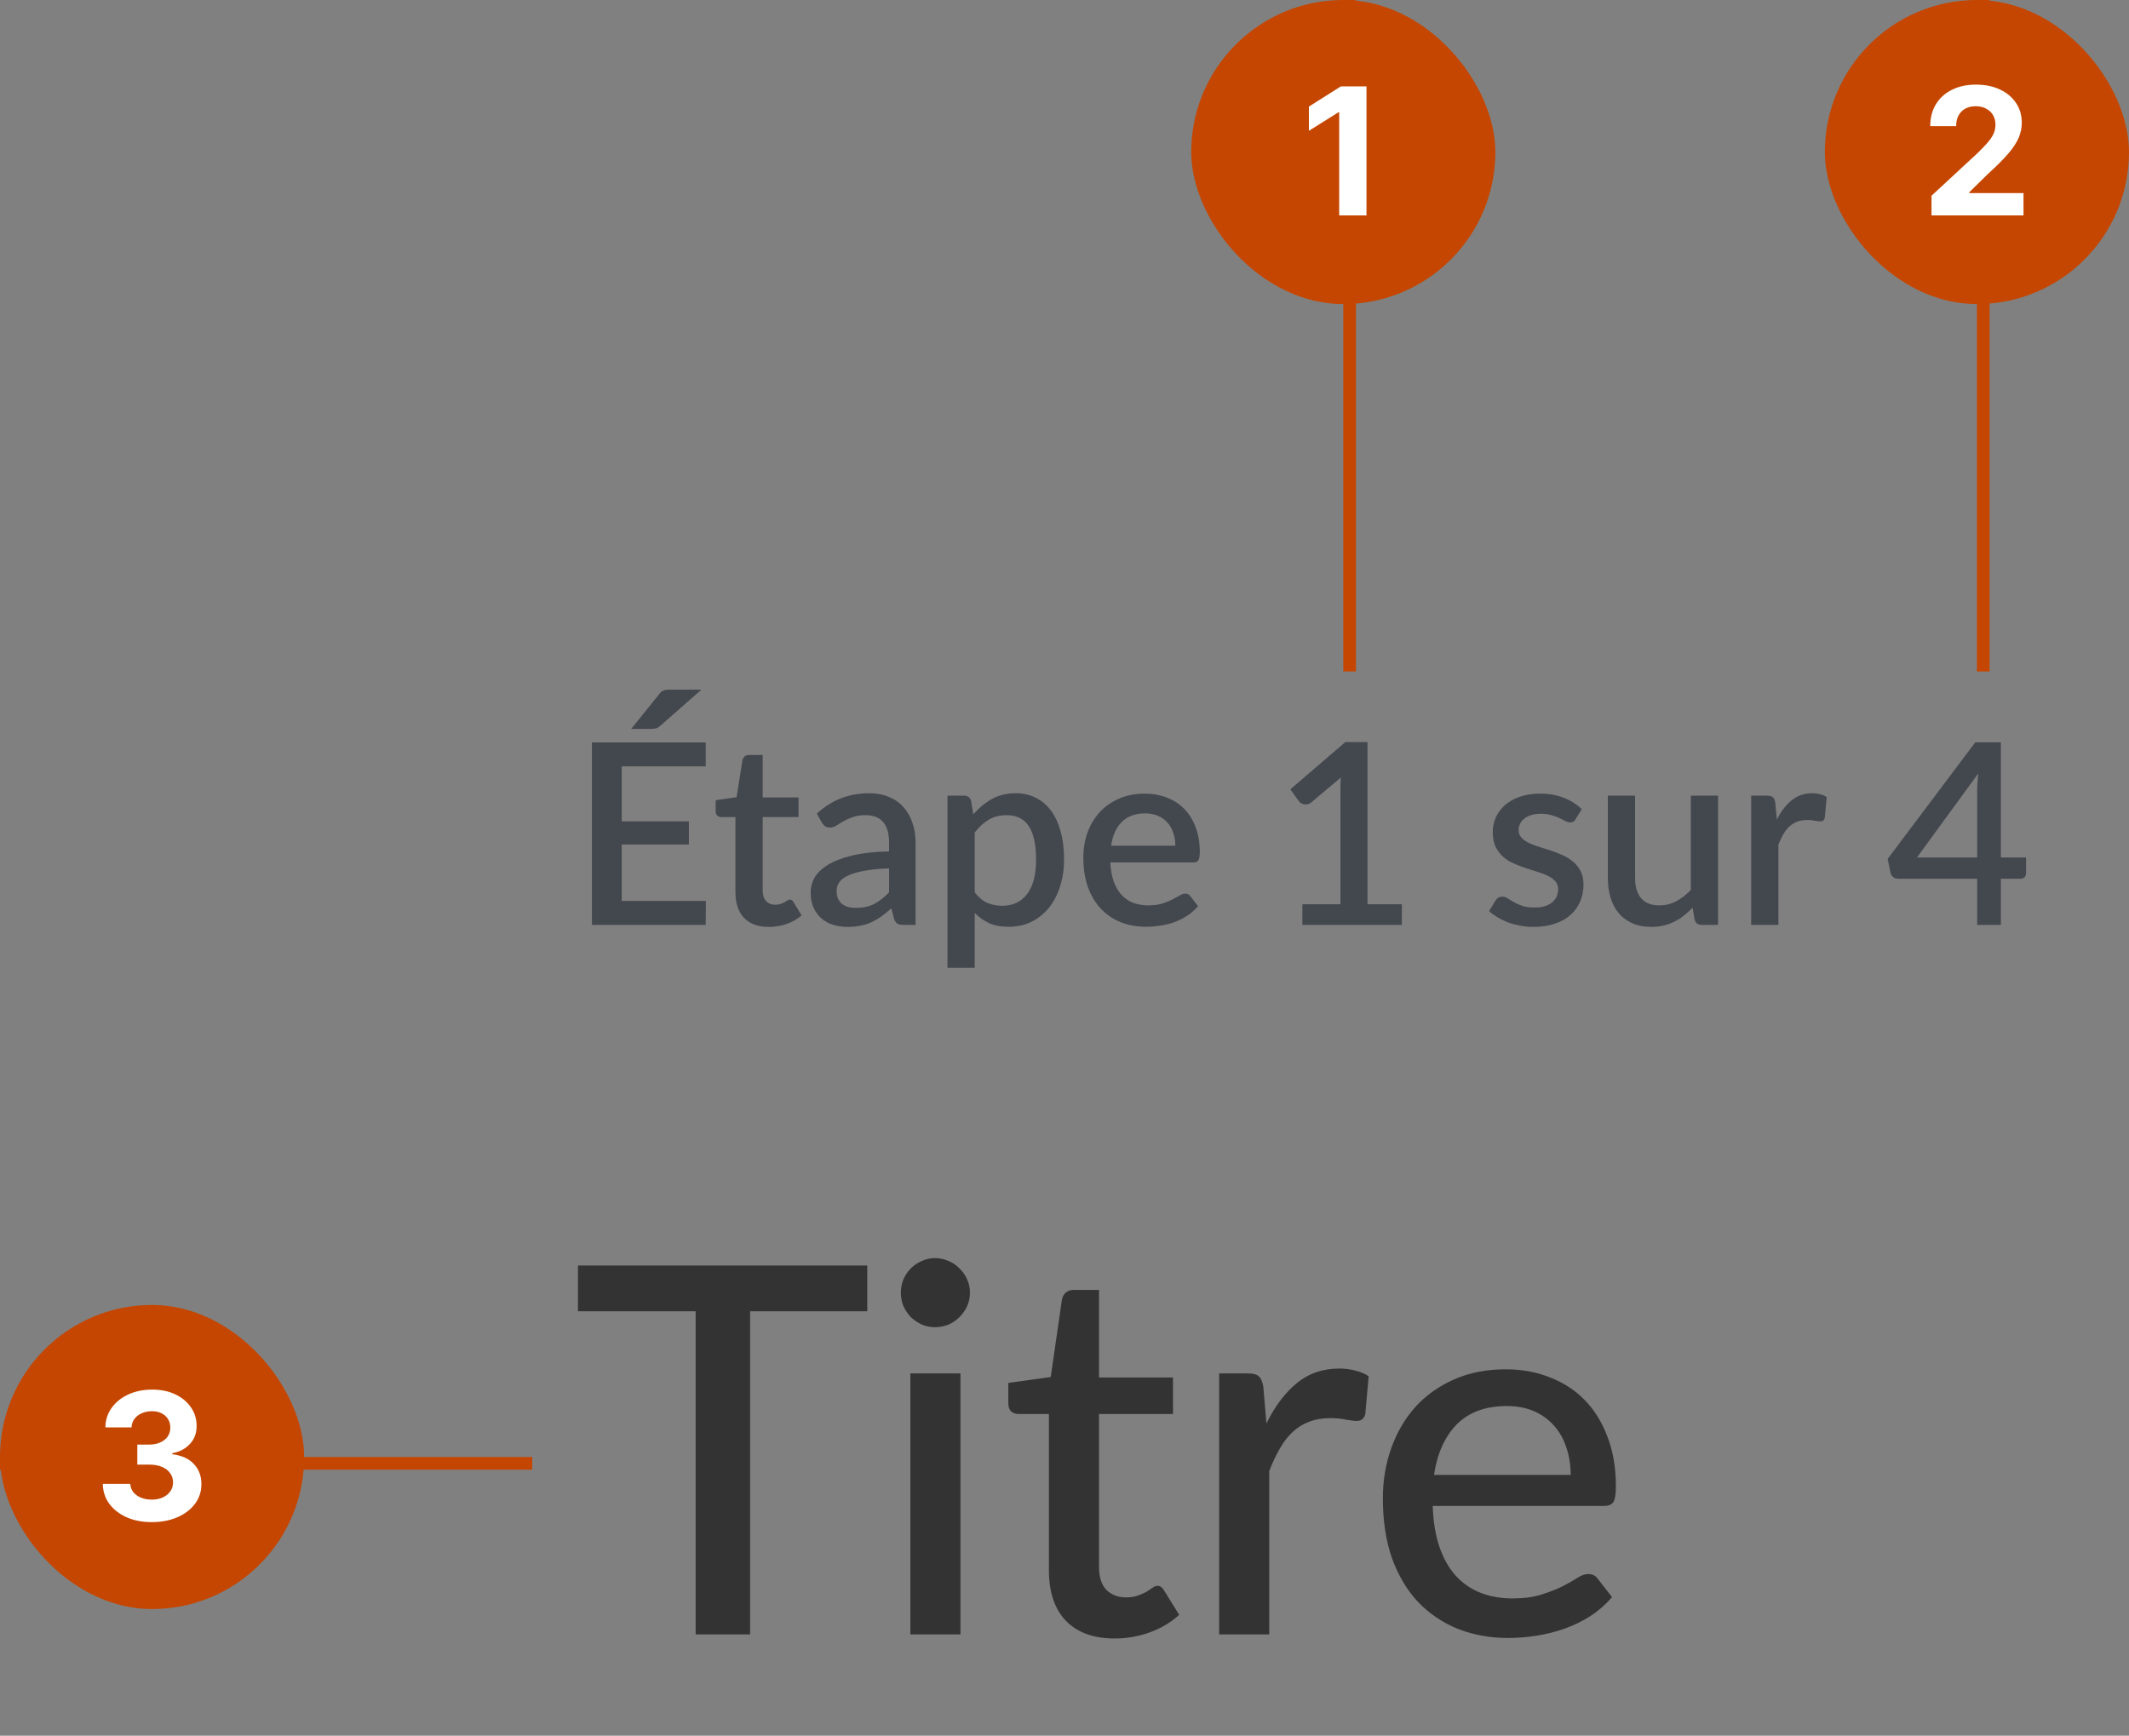 <svg width="168" height="137" viewBox="0 0 168 137" fill="none" xmlns="http://www.w3.org/2000/svg">
<rect x="0" y="0" width="168" height="137" fill="#808080" stroke="none"/>
<path d="M55.7 71.11L55.69 73H46.71V58.6H55.69V60.49H49.06V64.83H54.36V66.66H49.06V71.11H55.7ZM55.35 54.43L52.1 57.29C51.98 57.397 51.867 57.463 51.76 57.49C51.653 57.517 51.52 57.53 51.36 57.53H49.81L52.01 54.8C52.07 54.713 52.13 54.647 52.19 54.6C52.25 54.553 52.317 54.517 52.39 54.49C52.463 54.463 52.543 54.447 52.63 54.44C52.723 54.433 52.83 54.43 52.95 54.43H55.35ZM60.674 73.16C59.827 73.16 59.174 72.923 58.714 72.45C58.26 71.97 58.034 71.297 58.034 70.43V64.49H56.914C56.794 64.49 56.69 64.453 56.604 64.38C56.517 64.3 56.474 64.183 56.474 64.03V63.16L58.124 62.92L58.594 59.97C58.627 59.857 58.684 59.767 58.764 59.7C58.844 59.627 58.95 59.59 59.084 59.59H60.184V62.94H63.014V64.49H60.184V70.28C60.184 70.647 60.274 70.927 60.454 71.12C60.634 71.313 60.874 71.41 61.174 71.41C61.34 71.41 61.484 71.39 61.604 71.35C61.724 71.303 61.827 71.257 61.914 71.21C62 71.157 62.074 71.11 62.134 71.07C62.2 71.023 62.264 71 62.324 71C62.444 71 62.54 71.067 62.614 71.2L63.254 72.25C62.92 72.543 62.527 72.77 62.074 72.93C61.62 73.083 61.154 73.16 60.674 73.16ZM70.158 68.54C69.392 68.567 68.745 68.63 68.218 68.73C67.692 68.823 67.265 68.947 66.938 69.1C66.612 69.247 66.375 69.423 66.228 69.63C66.088 69.837 66.018 70.063 66.018 70.31C66.018 70.55 66.055 70.757 66.128 70.93C66.208 71.097 66.315 71.237 66.448 71.35C66.588 71.457 66.748 71.537 66.928 71.59C67.115 71.637 67.318 71.66 67.538 71.66C68.098 71.66 68.578 71.557 68.978 71.35C69.385 71.137 69.778 70.83 70.158 70.43V68.54ZM64.458 64.22C65.612 63.147 66.985 62.61 68.578 62.61C69.165 62.61 69.685 62.707 70.138 62.9C70.598 63.087 70.982 63.353 71.288 63.7C71.602 64.047 71.838 64.46 71.998 64.94C72.165 65.413 72.248 65.94 72.248 66.52V73H71.288C71.082 73 70.925 72.97 70.818 72.91C70.712 72.843 70.622 72.713 70.548 72.52L70.338 71.69C70.078 71.923 69.822 72.133 69.568 72.32C69.315 72.5 69.052 72.653 68.778 72.78C68.512 72.907 68.222 73 67.908 73.06C67.602 73.127 67.262 73.16 66.888 73.16C66.475 73.16 66.088 73.103 65.728 72.99C65.375 72.877 65.068 72.707 64.808 72.48C64.548 72.247 64.342 71.96 64.188 71.62C64.042 71.28 63.968 70.88 63.968 70.42C63.968 70.027 64.072 69.643 64.278 69.27C64.492 68.897 64.838 68.563 65.318 68.27C65.805 67.97 66.442 67.723 67.228 67.53C68.022 67.337 68.998 67.227 70.158 67.2V66.52C70.158 65.787 70.002 65.24 69.688 64.88C69.375 64.52 68.915 64.34 68.308 64.34C67.895 64.34 67.548 64.393 67.268 64.5C66.988 64.6 66.745 64.71 66.538 64.83C66.332 64.95 66.148 65.063 65.988 65.17C65.828 65.27 65.658 65.32 65.478 65.32C65.332 65.32 65.205 65.283 65.098 65.21C64.998 65.13 64.915 65.033 64.848 64.92L64.458 64.22ZM76.917 70.44C77.217 70.827 77.544 71.1 77.897 71.26C78.257 71.413 78.654 71.49 79.087 71.49C79.927 71.49 80.58 71.183 81.047 70.57C81.52 69.957 81.757 69.043 81.757 67.83C81.757 67.203 81.704 66.67 81.597 66.23C81.49 65.783 81.337 65.42 81.137 65.14C80.937 64.86 80.694 64.657 80.407 64.53C80.12 64.403 79.797 64.34 79.437 64.34C78.89 64.34 78.417 64.46 78.017 64.7C77.624 64.933 77.257 65.27 76.917 65.71V70.44ZM76.807 64.28C77.234 63.78 77.717 63.377 78.257 63.07C78.804 62.763 79.437 62.61 80.157 62.61C80.73 62.61 81.25 62.727 81.717 62.96C82.184 63.187 82.584 63.52 82.917 63.96C83.25 64.4 83.507 64.947 83.687 65.6C83.874 66.247 83.967 66.99 83.967 67.83C83.967 68.583 83.864 69.287 83.657 69.94C83.457 70.587 83.167 71.15 82.787 71.63C82.407 72.103 81.947 72.477 81.407 72.75C80.867 73.017 80.257 73.15 79.577 73.15C78.977 73.15 78.467 73.053 78.047 72.86C77.634 72.667 77.257 72.4 76.917 72.06V76.39H74.767V62.8H76.067C76.36 62.8 76.547 62.937 76.627 63.21L76.807 64.28ZM92.746 66.75C92.746 66.39 92.693 66.057 92.586 65.75C92.486 65.437 92.336 65.167 92.136 64.94C91.936 64.707 91.686 64.527 91.386 64.4C91.093 64.267 90.753 64.2 90.366 64.2C89.586 64.2 88.973 64.423 88.526 64.87C88.079 65.317 87.796 65.943 87.676 66.75H92.746ZM87.616 68.07C87.643 68.65 87.733 69.153 87.886 69.58C88.039 70 88.243 70.35 88.496 70.63C88.756 70.91 89.063 71.12 89.416 71.26C89.776 71.393 90.176 71.46 90.616 71.46C91.036 71.46 91.399 71.413 91.706 71.32C92.013 71.22 92.279 71.113 92.506 71C92.733 70.88 92.926 70.773 93.086 70.68C93.246 70.58 93.393 70.53 93.526 70.53C93.699 70.53 93.833 70.597 93.926 70.73L94.536 71.52C94.283 71.82 93.996 72.073 93.676 72.28C93.356 72.487 93.016 72.657 92.656 72.79C92.296 72.917 91.926 73.007 91.546 73.06C91.166 73.12 90.796 73.15 90.436 73.15C89.729 73.15 89.073 73.033 88.466 72.8C87.866 72.56 87.343 72.21 86.896 71.75C86.456 71.29 86.109 70.72 85.856 70.04C85.609 69.36 85.486 68.577 85.486 67.69C85.486 66.983 85.596 66.323 85.816 65.71C86.043 65.097 86.363 64.563 86.776 64.11C87.196 63.657 87.703 63.3 88.296 63.04C88.896 62.773 89.573 62.64 90.326 62.64C90.953 62.64 91.533 62.743 92.066 62.95C92.599 63.15 93.059 63.447 93.446 63.84C93.833 64.233 94.133 64.717 94.346 65.29C94.566 65.857 94.676 66.503 94.676 67.23C94.676 67.563 94.639 67.787 94.566 67.9C94.493 68.013 94.359 68.07 94.166 68.07H87.616ZM110.622 71.37V73H102.772V71.37H105.772V62.35C105.772 62.03 105.782 61.703 105.802 61.37L103.492 63.32C103.392 63.4 103.288 63.453 103.182 63.48C103.082 63.5 102.985 63.5 102.892 63.48C102.805 63.46 102.725 63.43 102.652 63.39C102.585 63.343 102.532 63.293 102.492 63.24L101.822 62.3L106.162 58.57H107.912V71.37H110.622ZM124.334 64.65C124.28 64.743 124.22 64.81 124.154 64.85C124.087 64.89 124.004 64.91 123.904 64.91C123.79 64.91 123.667 64.877 123.534 64.81C123.4 64.737 123.244 64.657 123.064 64.57C122.884 64.483 122.67 64.407 122.424 64.34C122.184 64.267 121.9 64.23 121.574 64.23C121.307 64.23 121.064 64.263 120.844 64.33C120.63 64.39 120.447 64.48 120.294 64.6C120.147 64.713 120.034 64.85 119.954 65.01C119.874 65.163 119.834 65.33 119.834 65.51C119.834 65.75 119.907 65.95 120.054 66.11C120.2 66.27 120.394 66.41 120.634 66.53C120.874 66.643 121.147 66.747 121.454 66.84C121.76 66.933 122.074 67.033 122.394 67.14C122.714 67.247 123.027 67.37 123.334 67.51C123.64 67.65 123.914 67.823 124.154 68.03C124.394 68.23 124.587 68.477 124.734 68.77C124.88 69.057 124.954 69.407 124.954 69.82C124.954 70.3 124.867 70.743 124.694 71.15C124.52 71.557 124.267 71.91 123.934 72.21C123.6 72.51 123.184 72.743 122.684 72.91C122.19 73.077 121.624 73.16 120.984 73.16C120.63 73.16 120.287 73.127 119.954 73.06C119.627 73 119.314 72.917 119.014 72.81C118.72 72.697 118.444 72.563 118.184 72.41C117.93 72.257 117.704 72.09 117.504 71.91L118.004 71.09C118.064 70.99 118.137 70.913 118.224 70.86C118.317 70.8 118.43 70.77 118.564 70.77C118.704 70.77 118.84 70.817 118.974 70.91C119.114 70.997 119.274 71.093 119.454 71.2C119.64 71.307 119.864 71.407 120.124 71.5C120.384 71.587 120.707 71.63 121.094 71.63C121.414 71.63 121.69 71.593 121.924 71.52C122.157 71.44 122.35 71.333 122.504 71.2C122.657 71.067 122.77 70.917 122.844 70.75C122.917 70.577 122.954 70.393 122.954 70.2C122.954 69.94 122.88 69.727 122.734 69.56C122.587 69.393 122.39 69.25 122.144 69.13C121.904 69.01 121.627 68.903 121.314 68.81C121.007 68.717 120.694 68.617 120.374 68.51C120.054 68.403 119.737 68.28 119.424 68.14C119.117 68 118.84 67.823 118.594 67.61C118.354 67.39 118.16 67.127 118.014 66.82C117.867 66.507 117.794 66.127 117.794 65.68C117.794 65.273 117.874 64.887 118.034 64.52C118.2 64.153 118.44 63.83 118.754 63.55C119.074 63.27 119.464 63.05 119.924 62.89C120.39 62.723 120.927 62.64 121.534 62.64C122.22 62.64 122.844 62.75 123.404 62.97C123.964 63.19 124.434 63.49 124.814 63.87L124.334 64.65ZM135.574 62.8V73H134.274C133.987 73 133.804 72.863 133.724 72.59L133.564 71.64C133.351 71.867 133.124 72.073 132.884 72.26C132.651 72.447 132.401 72.607 132.134 72.74C131.867 72.873 131.581 72.977 131.274 73.05C130.974 73.123 130.651 73.16 130.304 73.16C129.744 73.16 129.251 73.067 128.824 72.88C128.397 72.693 128.037 72.43 127.744 72.09C127.457 71.75 127.241 71.343 127.094 70.87C126.947 70.39 126.874 69.863 126.874 69.29V62.8H129.024V69.29C129.024 69.977 129.181 70.51 129.494 70.89C129.814 71.27 130.297 71.46 130.944 71.46C131.417 71.46 131.857 71.353 132.264 71.14C132.677 70.92 133.064 70.62 133.424 70.24V62.8H135.574ZM140.215 64.69C140.535 64.043 140.922 63.537 141.375 63.17C141.828 62.797 142.372 62.61 143.005 62.61C143.225 62.61 143.432 62.637 143.625 62.69C143.818 62.737 143.992 62.81 144.145 62.91L143.995 64.53C143.968 64.643 143.925 64.723 143.865 64.77C143.812 64.81 143.738 64.83 143.645 64.83C143.545 64.83 143.402 64.813 143.215 64.78C143.028 64.74 142.832 64.72 142.625 64.72C142.325 64.72 142.058 64.763 141.825 64.85C141.598 64.937 141.392 65.063 141.205 65.23C141.025 65.397 140.865 65.6 140.725 65.84C140.585 66.08 140.455 66.353 140.335 66.66V73H138.185V62.8H139.435C139.662 62.8 139.818 62.843 139.905 62.93C139.992 63.01 140.052 63.153 140.085 63.36L140.215 64.69ZM156.019 67.68V62.42C156.019 62 156.049 61.54 156.109 61.04L151.269 67.68H156.019ZM159.879 67.68V68.92C159.879 69.04 159.839 69.143 159.759 69.23C159.685 69.317 159.572 69.36 159.419 69.36H157.889V73H156.019V69.36H149.789C149.635 69.36 149.502 69.317 149.389 69.23C149.282 69.137 149.212 69.023 149.179 68.89L148.959 67.79L155.869 58.59H157.889V67.68H159.879Z" fill="#43474E"/>
<path d="M68.435 103.497H59.191V129H54.893V103.497H45.608V99.888H68.435V103.497ZM75.789 108.403V129H71.836V108.403H75.789ZM76.539 102.037C76.539 102.402 76.465 102.753 76.316 103.091C76.168 103.416 75.965 103.706 75.708 103.963C75.465 104.206 75.174 104.402 74.836 104.551C74.498 104.686 74.147 104.754 73.782 104.754C73.417 104.754 73.073 104.686 72.748 104.551C72.424 104.402 72.133 104.206 71.876 103.963C71.633 103.706 71.437 103.416 71.288 103.091C71.153 102.753 71.086 102.402 71.086 102.037C71.086 101.659 71.153 101.307 71.288 100.983C71.437 100.645 71.633 100.354 71.876 100.111C72.133 99.854 72.424 99.658 72.748 99.523C73.073 99.375 73.417 99.3 73.782 99.3C74.147 99.3 74.498 99.375 74.836 99.523C75.174 99.658 75.465 99.854 75.708 100.111C75.965 100.354 76.168 100.645 76.316 100.983C76.465 101.307 76.539 101.659 76.539 102.037ZM87.96 129.324C86.297 129.324 85.013 128.858 84.108 127.926C83.216 126.993 82.77 125.662 82.77 123.932V111.606H80.377C80.148 111.606 79.952 111.538 79.79 111.403C79.641 111.254 79.567 111.038 79.567 110.754V109.153L82.912 108.687L83.803 102.544C83.858 102.314 83.959 102.138 84.108 102.017C84.27 101.882 84.472 101.814 84.716 101.814H86.723V108.727H92.561V111.606H86.723V123.668C86.723 124.479 86.919 125.087 87.311 125.493C87.716 125.885 88.23 126.081 88.852 126.081C89.216 126.081 89.527 126.033 89.784 125.939C90.054 125.844 90.284 125.743 90.473 125.635C90.662 125.513 90.825 125.405 90.96 125.31C91.095 125.216 91.217 125.168 91.325 125.168C91.46 125.168 91.561 125.202 91.629 125.27C91.71 125.324 91.791 125.418 91.872 125.554L93.048 127.459C92.399 128.054 91.629 128.513 90.737 128.838C89.845 129.162 88.919 129.324 87.96 129.324ZM99.933 112.356C100.595 111.004 101.392 109.944 102.325 109.173C103.258 108.403 104.379 108.018 105.69 108.018C106.136 108.018 106.555 108.072 106.947 108.18C107.353 108.274 107.704 108.423 108.001 108.626L107.738 111.606C107.643 111.971 107.42 112.153 107.069 112.153C106.88 112.153 106.596 112.119 106.217 112.052C105.839 111.971 105.434 111.93 105.001 111.93C104.366 111.93 103.805 112.025 103.318 112.214C102.832 112.39 102.393 112.66 102.001 113.025C101.622 113.376 101.284 113.816 100.987 114.343C100.69 114.856 100.413 115.444 100.156 116.106V129H96.203V108.403H98.473C98.906 108.403 99.196 108.484 99.345 108.646C99.507 108.795 99.622 109.065 99.689 109.457L99.933 112.356ZM123.942 116.411C123.942 115.627 123.827 114.904 123.598 114.241C123.381 113.579 123.057 113.005 122.624 112.518C122.192 112.032 121.665 111.653 121.043 111.383C120.422 111.113 119.705 110.977 118.894 110.977C117.232 110.977 115.921 111.457 114.961 112.417C114.015 113.376 113.414 114.708 113.157 116.411H123.942ZM127.206 126.06C126.72 126.628 126.159 127.121 125.524 127.54C124.888 127.946 124.213 128.277 123.496 128.534C122.78 128.791 122.037 128.98 121.266 129.101C120.509 129.223 119.759 129.284 119.016 129.284C117.597 129.284 116.279 129.047 115.063 128.574C113.86 128.088 112.812 127.385 111.92 126.466C111.042 125.533 110.353 124.385 109.853 123.02C109.366 121.641 109.123 120.06 109.123 118.276C109.123 116.843 109.346 115.512 109.792 114.282C110.238 113.038 110.873 111.957 111.697 111.038C112.535 110.119 113.556 109.396 114.759 108.869C115.961 108.342 117.313 108.078 118.813 108.078C120.07 108.078 121.226 108.288 122.28 108.707C123.348 109.112 124.267 109.707 125.037 110.491C125.807 111.275 126.409 112.241 126.841 113.39C127.287 114.539 127.51 115.85 127.51 117.323C127.51 117.931 127.443 118.343 127.308 118.559C127.172 118.762 126.922 118.864 126.557 118.864H113.056C113.096 120.093 113.272 121.168 113.583 122.087C113.894 122.992 114.319 123.749 114.86 124.358C115.414 124.966 116.07 125.418 116.826 125.716C117.583 126.013 118.428 126.162 119.361 126.162C120.239 126.162 120.996 126.06 121.631 125.858C122.28 125.655 122.834 125.439 123.293 125.209C123.767 124.966 124.158 124.743 124.469 124.54C124.794 124.337 125.078 124.236 125.321 124.236C125.645 124.236 125.895 124.358 126.071 124.601L127.206 126.06Z" fill="#333333"/>
<g clip-path="url(#clip0_6976_17923)">
<rect y="115" width="42" height="1" fill="#C54600"/>
<g clip-path="url(#clip1_6976_17923)">
<rect y="103" width="24" height="24" rx="12" fill="#C54600"/>
<path d="M11.975 120.139C11.232 120.139 10.571 120.012 9.991 119.756C9.414 119.498 8.958 119.143 8.624 118.692C8.292 118.238 8.122 117.715 8.112 117.121H10.279C10.293 117.37 10.374 117.589 10.523 117.778C10.675 117.963 10.877 118.107 11.129 118.21C11.381 118.313 11.665 118.364 11.979 118.364C12.308 118.364 12.598 118.306 12.85 118.19C13.101 118.074 13.299 117.914 13.441 117.708C13.584 117.503 13.655 117.266 13.655 116.997C13.655 116.725 13.579 116.485 13.426 116.276C13.277 116.064 13.062 115.898 12.78 115.779C12.502 115.66 12.17 115.6 11.786 115.6H10.836V114.019H11.786C12.11 114.019 12.397 113.963 12.646 113.85C12.898 113.737 13.093 113.582 13.232 113.383C13.371 113.181 13.441 112.945 13.441 112.677C13.441 112.422 13.38 112.198 13.257 112.006C13.138 111.81 12.969 111.658 12.75 111.548C12.535 111.439 12.283 111.384 11.994 111.384C11.703 111.384 11.436 111.437 11.194 111.543C10.952 111.646 10.758 111.794 10.612 111.986C10.466 112.178 10.389 112.403 10.379 112.662H8.315C8.325 112.075 8.493 111.558 8.818 111.111C9.142 110.663 9.58 110.314 10.13 110.062C10.684 109.807 11.308 109.679 12.004 109.679C12.707 109.679 13.322 109.807 13.849 110.062C14.376 110.317 14.785 110.662 15.077 111.096C15.372 111.527 15.518 112.011 15.514 112.548C15.518 113.118 15.34 113.593 14.982 113.974C14.628 114.356 14.165 114.598 13.595 114.7V114.78C14.344 114.876 14.914 115.136 15.306 115.56C15.7 115.981 15.895 116.508 15.892 117.141C15.895 117.721 15.728 118.237 15.39 118.688C15.055 119.138 14.593 119.493 14.003 119.751C13.413 120.01 12.737 120.139 11.975 120.139Z" fill="white"/>
</g>
</g>
<g clip-path="url(#clip2_6976_17923)">
<rect x="156" width="1" height="53" fill="#C54600"/>
<g clip-path="url(#clip3_6976_17923)">
<rect x="144" width="24" height="24" rx="12" fill="#C54600"/>
<path d="M152.416 17V15.449L156.04 12.093C156.349 11.795 156.607 11.526 156.816 11.288C157.028 11.049 157.189 10.815 157.298 10.587C157.408 10.355 157.462 10.104 157.462 9.836C157.462 9.538 157.394 9.281 157.258 9.065C157.123 8.847 156.937 8.679 156.702 8.563C156.466 8.444 156.199 8.384 155.901 8.384C155.59 8.384 155.318 8.447 155.086 8.573C154.854 8.699 154.675 8.88 154.549 9.115C154.423 9.35 154.36 9.63 154.36 9.955H152.317C152.317 9.289 152.467 8.711 152.769 8.22C153.071 7.73 153.493 7.35 154.037 7.082C154.58 6.813 155.207 6.679 155.916 6.679C156.645 6.679 157.28 6.808 157.82 7.067C158.364 7.322 158.786 7.677 159.088 8.131C159.39 8.585 159.54 9.105 159.54 9.692C159.54 10.076 159.464 10.456 159.312 10.83C159.163 11.205 158.896 11.621 158.511 12.078C158.127 12.532 157.585 13.077 156.886 13.714L155.399 15.171V15.24H159.675V17H152.416Z" fill="white"/>
</g>
</g>
<g clip-path="url(#clip4_6976_17923)">
<rect x="106" width="1" height="53" fill="#C54600"/>
<g clip-path="url(#clip5_6976_17923)">
<rect x="94" width="24" height="24" rx="12" fill="#C54600"/>
<path d="M107.83 6.818V17H105.677V8.862H105.618L103.286 10.323V8.414L105.807 6.818H107.83Z" fill="white"/>
</g>
</g>
<defs>
<clipPath id="clip0_6976_17923">
<rect width="42" height="24" fill="white" transform="translate(0 103)"/>
</clipPath>
<clipPath id="clip1_6976_17923">
<rect y="103" width="24" height="24" rx="12" fill="white"/>
</clipPath>
<clipPath id="clip2_6976_17923">
<rect width="24" height="53" fill="white" transform="translate(144)"/>
</clipPath>
<clipPath id="clip3_6976_17923">
<rect x="144" width="24" height="24" rx="12" fill="white"/>
</clipPath>
<clipPath id="clip4_6976_17923">
<rect width="24" height="53" fill="white" transform="translate(94)"/>
</clipPath>
<clipPath id="clip5_6976_17923">
<rect x="94" width="24" height="24" rx="12" fill="white"/>
</clipPath>
</defs>
</svg>
